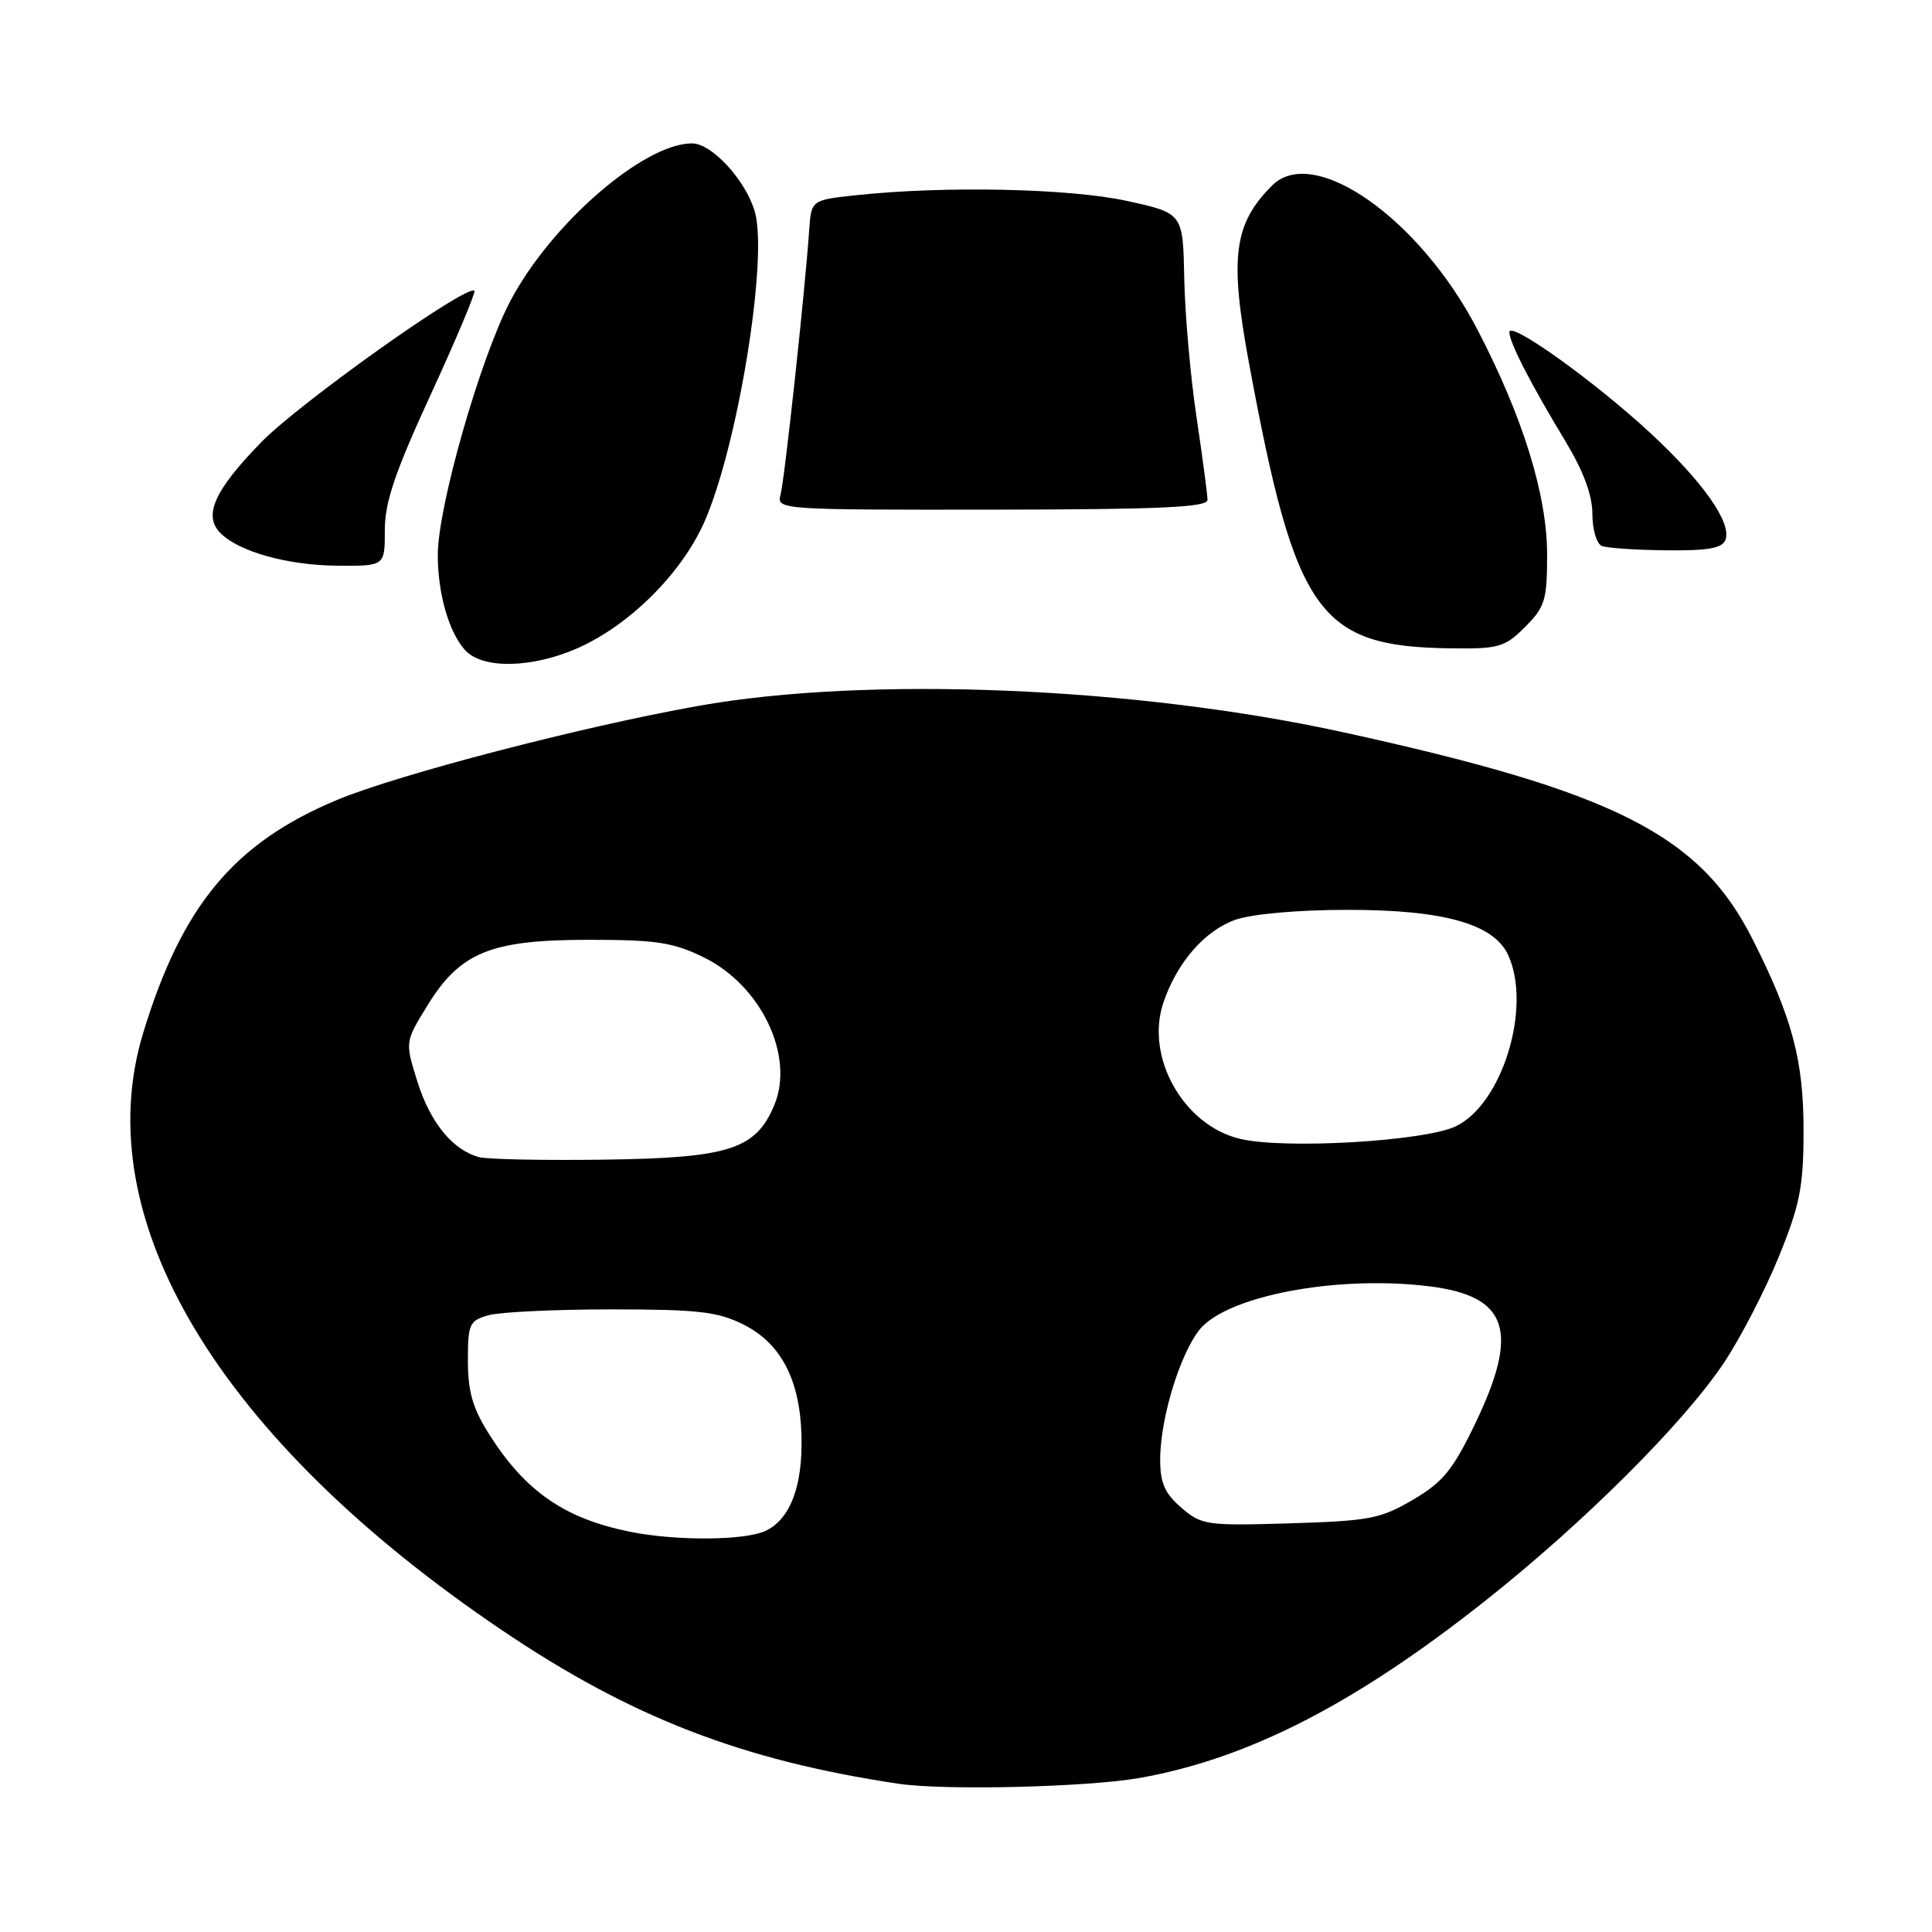 <?xml version="1.0" encoding="UTF-8" standalone="no"?>
<!DOCTYPE svg PUBLIC "-//W3C//DTD SVG 1.1//EN" "http://www.w3.org/Graphics/SVG/1.1/DTD/svg11.dtd" >
<svg xmlns="http://www.w3.org/2000/svg" xmlns:xlink="http://www.w3.org/1999/xlink" version="1.1" viewBox="0 0 256 256">
 <g >
 <path fill="currentColor"
d=" M 151.06 235.58 C 165.43 233.02 179.58 225.76 196.82 212.10 C 209.92 201.73 223.17 188.50 228.48 180.50 C 230.67 177.20 233.92 170.90 235.71 166.50 C 238.50 159.64 238.97 157.27 238.98 149.91 C 239.00 140.56 237.50 134.89 232.22 124.44 C 225.24 110.61 213.96 104.91 178.00 97.03 C 150.40 90.99 114.90 89.54 92.50 93.54 C 77.11 96.28 52.78 102.62 44.72 105.97 C 31.02 111.67 24.10 119.99 18.96 136.91 C 11.48 161.54 29.04 190.73 66.60 216.07 C 83.65 227.57 98.30 233.24 119.00 236.35 C 125.11 237.27 144.17 236.81 151.06 235.58 Z  M 76.55 85.88 C 83.41 82.84 90.27 76.02 93.30 69.23 C 97.73 59.27 101.81 34.31 100.02 28.06 C 98.83 23.91 94.33 19.00 91.71 19.00 C 85.29 19.00 73.00 29.66 67.61 39.91 C 63.63 47.49 58.02 67.13 58.01 73.51 C 58.00 78.62 59.47 83.76 61.62 86.14 C 63.92 88.68 70.47 88.56 76.55 85.88 Z  M 202.08 83.08 C 204.72 80.43 205.00 79.52 205.00 73.50 C 205.00 65.59 201.80 55.27 195.75 43.64 C 188.09 28.91 174.06 19.08 168.56 24.58 C 163.47 29.67 162.90 34.09 165.50 48.13 C 171.68 81.46 174.69 85.69 192.33 85.91 C 198.59 85.99 199.39 85.76 202.08 83.08 Z  M 50.99 70.25 C 50.99 66.54 52.33 62.59 57.11 52.20 C 60.48 44.88 63.06 38.73 62.86 38.53 C 61.92 37.59 39.73 53.36 34.63 58.58 C 28.40 64.97 26.89 68.32 29.22 70.65 C 31.69 73.12 38.15 74.91 44.75 74.96 C 51.00 75.00 51.00 75.00 50.99 70.25 Z  M 228.63 71.53 C 229.49 69.28 225.65 63.83 218.64 57.34 C 211.27 50.52 200.00 42.45 200.00 44.01 C 200.00 45.37 202.80 50.82 207.41 58.44 C 209.82 62.44 211.00 65.60 211.00 68.11 C 211.00 70.16 211.56 72.06 212.25 72.34 C 212.94 72.62 216.78 72.88 220.78 72.92 C 226.33 72.98 228.20 72.65 228.63 71.53 Z  M 160.00 66.24 C 160.00 65.55 159.34 60.60 158.54 55.24 C 157.74 49.88 157.01 41.62 156.92 36.88 C 156.75 28.25 156.75 28.25 149.35 26.63 C 141.77 24.96 125.21 24.61 113.50 25.86 C 107.50 26.50 107.50 26.50 107.22 30.50 C 106.66 38.65 103.96 63.57 103.43 65.53 C 102.89 67.53 103.23 67.56 131.44 67.53 C 153.68 67.51 159.99 67.22 160.00 66.24 Z  M 83.50 202.97 C 74.82 201.22 69.62 197.63 64.83 190.07 C 62.64 186.62 62.00 184.41 62.00 180.32 C 62.00 175.41 62.19 174.98 64.75 174.27 C 66.26 173.85 73.58 173.50 81.00 173.50 C 92.50 173.50 95.09 173.80 98.50 175.50 C 103.48 177.99 106.01 182.83 106.20 190.26 C 106.38 196.95 104.69 201.36 101.39 202.87 C 98.60 204.14 89.54 204.19 83.50 202.97 Z  M 156.54 199.78 C 154.34 197.89 153.73 196.51 153.73 193.41 C 153.73 187.52 156.78 178.10 159.52 175.57 C 164.03 171.39 177.93 169.01 189.44 170.45 C 199.84 171.75 201.37 176.36 195.48 188.62 C 192.51 194.78 191.20 196.39 187.23 198.72 C 182.93 201.25 181.44 201.53 170.92 201.85 C 159.87 202.18 159.22 202.09 156.54 199.78 Z  M 63.50 153.33 C 60.00 152.40 57.04 148.80 55.32 143.36 C 53.66 138.08 53.66 138.08 56.60 133.29 C 60.96 126.18 64.98 124.53 78.00 124.53 C 86.98 124.53 89.19 124.86 93.26 126.86 C 100.86 130.58 105.31 139.92 102.60 146.43 C 100.14 152.31 96.61 153.44 80.00 153.66 C 72.03 153.77 64.60 153.62 63.50 153.33 Z  M 164.30 150.90 C 156.83 149.12 151.73 140.09 154.14 132.90 C 155.93 127.55 159.65 123.28 163.74 121.86 C 165.94 121.10 172.06 120.56 178.52 120.56 C 191.33 120.55 197.96 122.43 199.85 126.57 C 203.00 133.48 199.05 146.33 192.88 149.25 C 188.67 151.23 170.17 152.31 164.30 150.90 Z "/>
</g>
</svg>